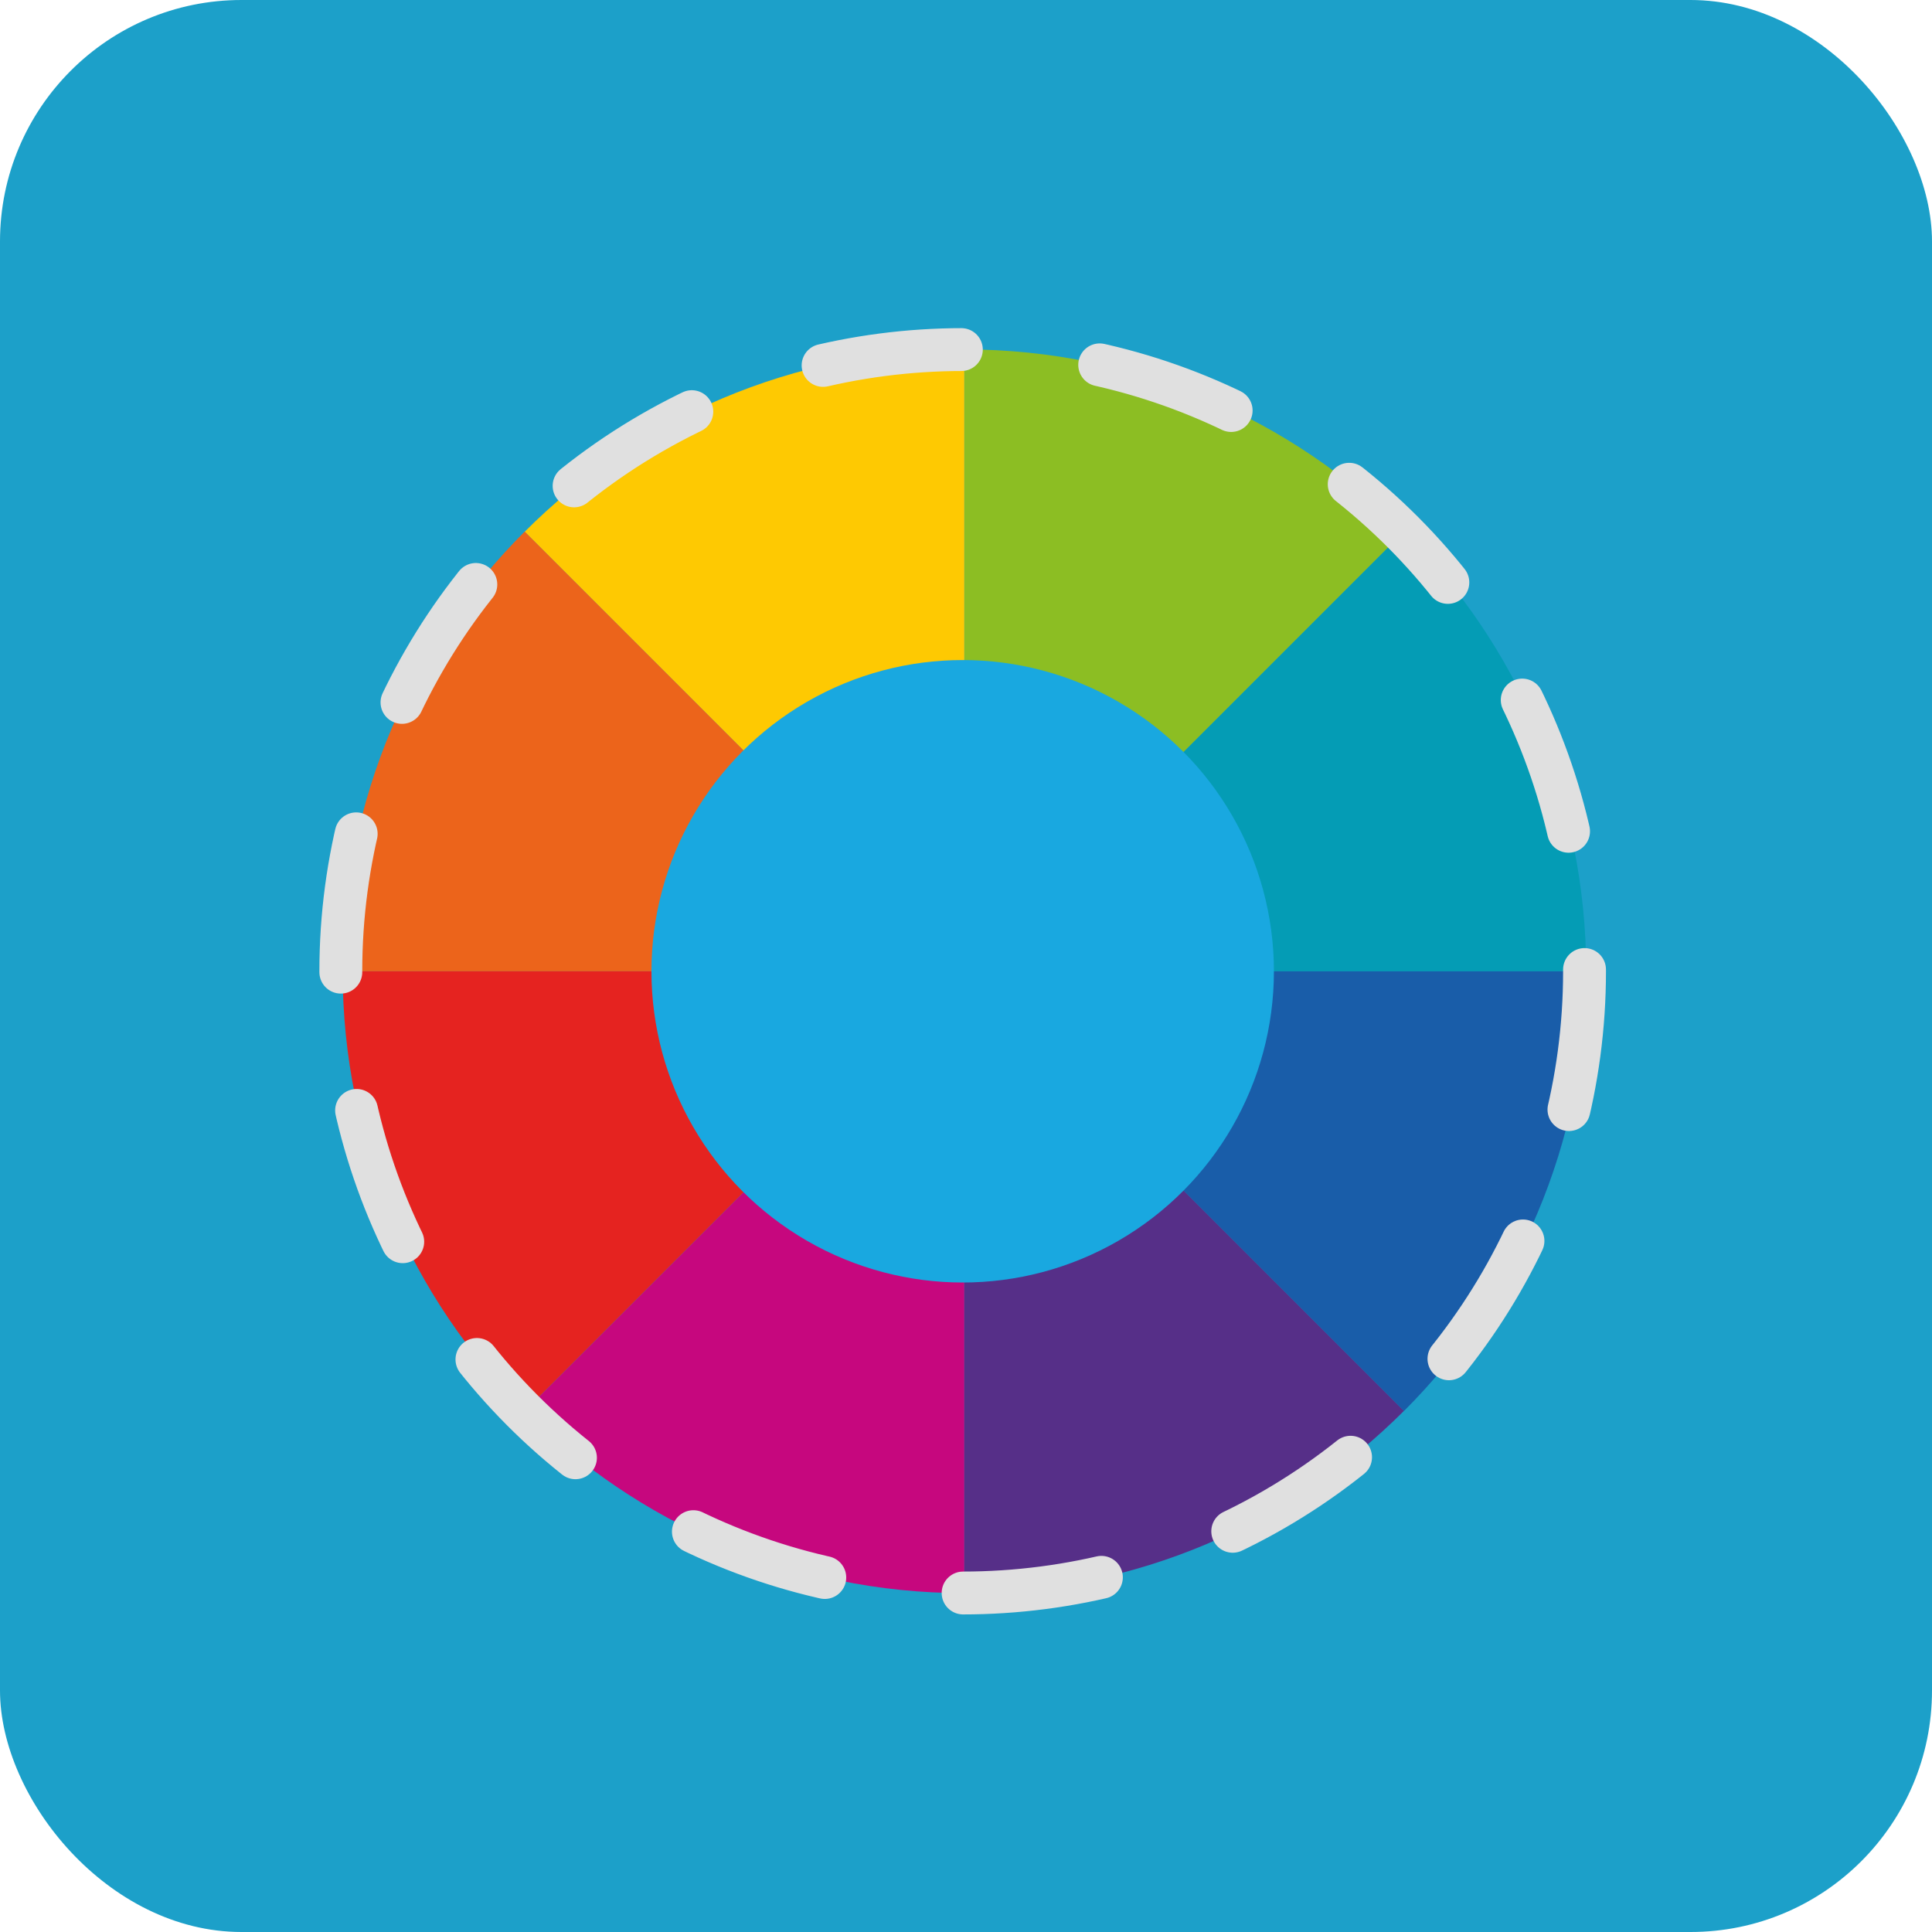 <?xml version="1.0" encoding="UTF-8"?>
<svg id="Colo" xmlns="http://www.w3.org/2000/svg" viewBox="0 0 128 128">
  <rect id="Color_Background" width="128" height="128" rx="16" ry="16" fill="#1ca0c9"/>
  <g id="RGBWheel">
    <g id="Wheel">
      <path d="m63.89,23.16c-11.38,0-21.68,4.61-29.13,12.07l29.13,29.13V23.16Z" fill="#fec902"/>
      <path d="m93.03,35.22c-7.46-7.45-17.75-12.07-29.13-12.07v41.19l29.13-29.13Z" fill="#8cbe23"/>
      <path d="m34.76,93.48c7.46,7.45,17.75,12.07,29.13,12.07v-41.19l-29.13,29.13Z" fill="#c6077e"/>
      <path d="m63.89,105.54c11.38,0,21.68-4.61,29.13-12.07l-29.13-29.13v41.19Z" fill="#562f88"/>
      <path d="m34.76,35.22c-7.46,7.45-12.07,17.75-12.07,29.13h41.2l-29.13-29.13Z" fill="#ec641b"/>
      <path d="m22.7,64.35c0,11.38,4.61,21.67,12.07,29.13l29.13-29.13H22.7Z" fill="#e52320"/>
      <path d="m105.09,64.35c0-11.38-4.61-21.67-12.07-29.13l-29.13,29.13h41.2Z" fill="#049cb5"/>
      <path d="m63.89,64.35l29.13,29.13c7.46-7.45,12.07-17.75,12.07-29.13h-41.2Z" fill="#195da9"/>
    </g>
    <circle id="Color_Inside" cx="63.78" cy="64.35" r="20.62" fill="#19a8e0"/>
    <g id="CircleStroke">
      <ellipse cx="63.78" cy="64.35" rx="41.2" ry="41.19" fill="none" stroke="#e0e0e0" stroke-dasharray="0 0 9.24 9.24" stroke-linecap="round" stroke-linejoin="round" stroke-width="2.84"/>
    </g>
  </g>
</svg>